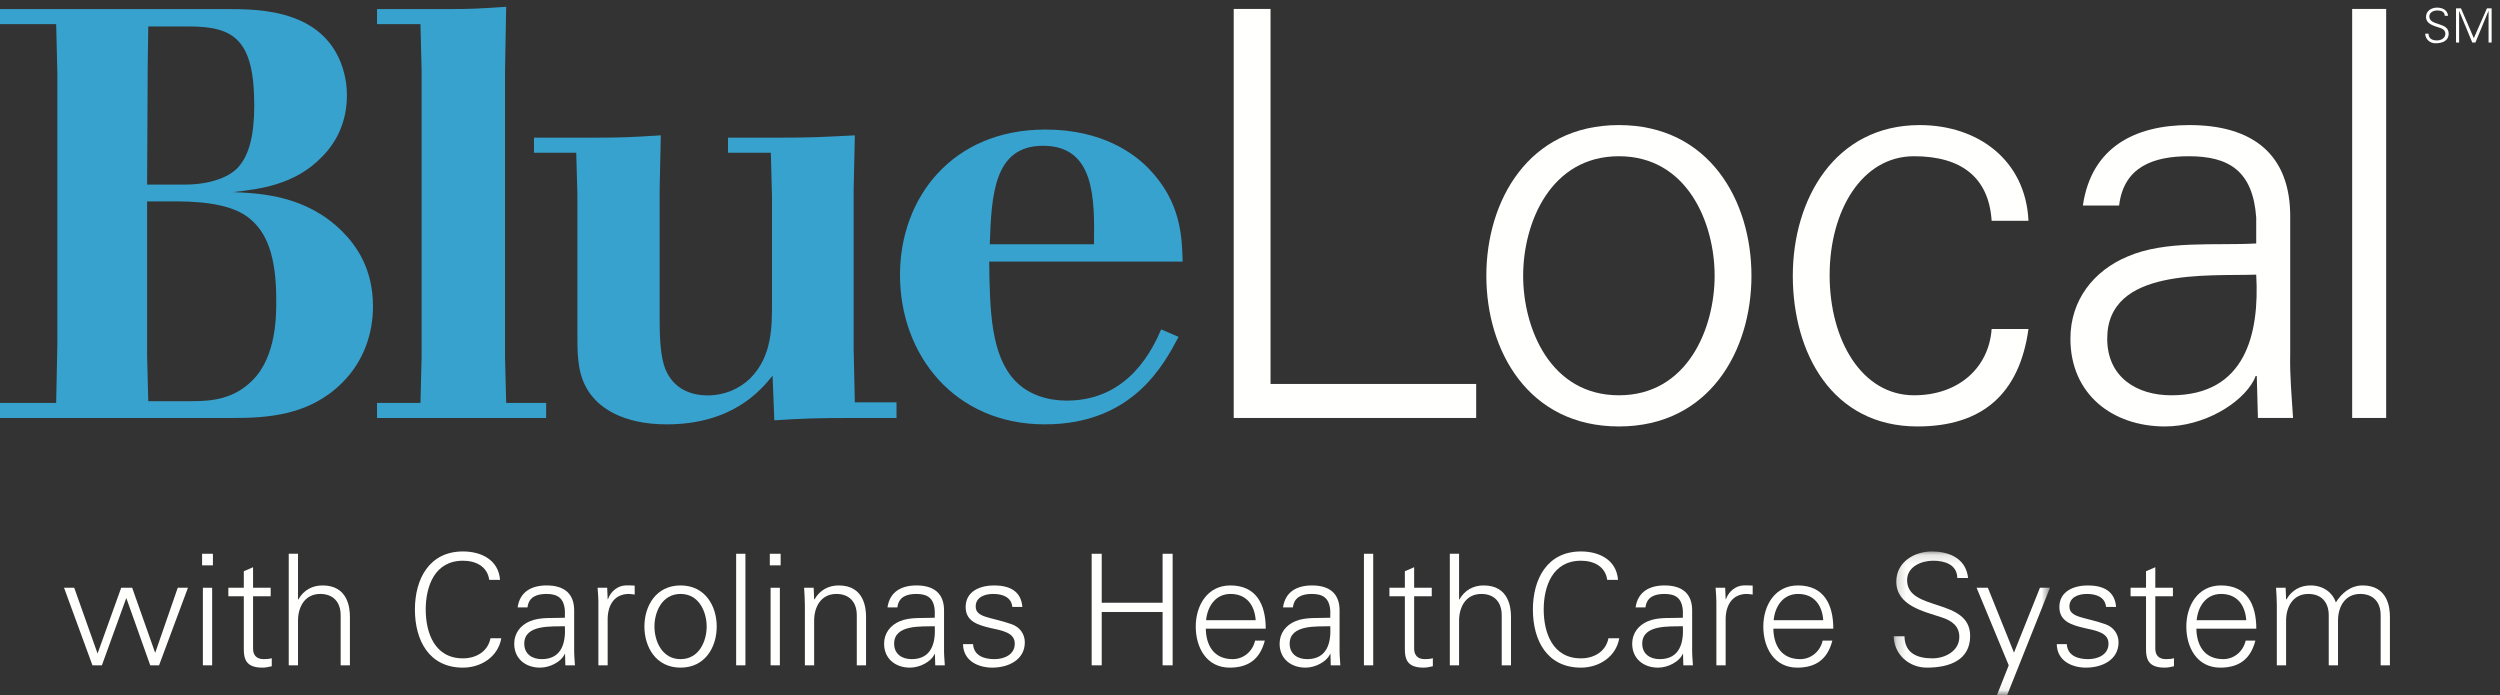<?xml version="1.0" encoding="UTF-8"?>
<svg width="259px" height="72px" viewBox="0 0 259 72" version="1.1" xmlns="http://www.w3.org/2000/svg" xmlns:xlink="http://www.w3.org/1999/xlink">
    <rect x="0" y="0" width="259" height="72" fill="#333333" stroke="none"/>
    <!-- Generator: Sketch 54.1 (76490) - https://sketchapp.com -->
    <title>Blue Cross NC / Products / Blue Local CHS / CW</title>
    <desc>Created with Sketch.</desc>
    <defs>
        <polygon id="path-1" points="0.183 0.13 16.378 0.13 16.378 14.94 0.183 14.94"></polygon>
    </defs>
    <g id="Blue-Cross-NC-/-Products-/-Blue-Local-CHS-/-CW" stroke="none" stroke-width="1" fill="none" fill-rule="evenodd">
        <g id="BlueLocal-RGB-CW-CHS-EPS">
            <path d="M15.24,20.863 L15.24,36.822 L15.36,41.562 L19.921,41.562 C22.021,41.562 24.24,41.322 26.16,39.402 C28.681,36.883 28.62,32.562 28.62,31.062 C28.62,26.442 27.601,23.982 25.74,22.542 C24.36,21.462 21.96,20.863 18.301,20.863 L15.24,20.863 Z M15.36,2.743 L15.301,6.882 L15.24,19.122 L19.2,19.122 C21.841,19.122 23.94,18.283 24.78,17.203 C25.801,16.002 26.341,14.022 26.341,10.902 C26.341,4.123 24.24,2.743 19.62,2.743 L15.36,2.743 Z M0,0.942 L23.761,0.942 C26.16,0.942 28.801,1.062 31.261,2.203 C35.82,4.362 35.94,8.922 35.94,9.882 C35.94,12.283 35.101,14.502 33.36,16.243 C30.54,19.183 26.82,19.602 24.12,19.902 C27.061,20.022 31.74,20.263 35.461,23.982 C36.9,25.422 38.641,27.822 38.641,31.723 C38.641,34.482 37.74,37.363 35.461,39.642 C32.04,43.062 27.721,43.303 24,43.303 L0,43.303 L0,41.742 L5.82,41.742 L5.94,35.803 L5.94,7.482 L5.82,2.502 L0,2.502 L0,0.942 L0,0.942 Z" id="Fill-1" fill="#38A2CF"></path>
            <path d="M46.14,0.942 C48.96,0.942 49.8,0.882 52.44,0.703 L52.32,7.362 L52.32,36.943 L52.44,41.742 L56.58,41.742 L56.58,43.303 L39.06,43.303 L39.06,41.742 L43.56,41.742 L43.68,36.943 L43.68,7.362 L43.56,2.502 L39.06,2.502 L39.06,0.942 L46.14,0.942" id="Fill-2" fill="#38A2CF"></path>
            <path d="M61.44,14.263 C64.56,14.263 65.52,14.203 68.459,14.022 L68.34,19.602 L68.34,33.043 C68.34,35.322 68.459,37.062 68.939,38.263 C69.72,40.123 71.34,40.963 73.319,40.963 C75.06,40.963 76.56,40.303 77.699,39.223 C80.039,36.883 79.98,33.763 79.98,31.123 L79.98,20.442 L79.859,15.823 L75.42,15.823 L75.42,14.263 L80.579,14.263 C84.06,14.263 85.079,14.203 88.56,14.022 L88.439,19.602 L88.439,36.223 L88.56,41.683 L92.88,41.683 L92.88,43.303 L88.319,43.303 C84.48,43.303 83.1,43.363 80.22,43.543 L80.039,38.923 C78.779,40.482 75.84,43.963 69.06,43.963 C64.619,43.963 61.8,42.283 60.659,40.003 C59.76,38.322 59.819,36.162 59.819,34.363 L59.819,20.203 L59.699,15.823 L55.319,15.823 L55.319,14.263 L61.44,14.263" id="Fill-3" fill="#38A2CF"></path>
            <path d="M113.339,25.303 C113.4,20.622 113.459,15.102 108.059,15.102 C102.959,15.102 102.719,20.203 102.54,25.303 L113.339,25.303 Z M122.099,34.902 C120.54,37.843 117.299,43.963 108.24,43.963 C98.939,43.963 93.239,36.822 93.239,28.482 C93.239,20.502 98.639,13.422 108.299,13.422 C114.299,13.422 117.599,16.002 119.04,17.502 C122.339,20.922 122.459,24.522 122.52,27.102 L102.48,27.102 C102.54,32.203 102.66,36.822 105.179,39.463 C106.559,40.902 108.54,41.503 110.519,41.503 C117,41.503 119.459,36.043 120.299,34.123 L122.099,34.902 L122.099,34.902 Z" id="Fill-4" fill="#38A2CF"></path>
            <path d="M252.307,4.483 C251.743,4.483 251.266,4.071 251.25,3.486 L251.594,3.486 C251.604,4.031 252.008,4.188 252.485,4.188 C252.881,4.188 253.338,3.957 253.338,3.505 C253.338,3.152 253.083,2.985 252.784,2.887 C252.209,2.695 251.334,2.513 251.334,1.747 C251.334,1.127 251.905,0.789 252.465,0.789 C252.93,0.789 253.54,0.951 253.62,1.634 L253.276,1.634 C253.266,1.196 252.868,1.083 252.504,1.083 C252.135,1.083 251.678,1.27 251.678,1.703 C251.678,2.709 253.682,2.253 253.682,3.476 C253.682,4.248 253.02,4.483 252.307,4.483" id="Fill-5" fill="#FFFFFE"></path>
            <polyline id="Fill-6" fill="#FFFFFE" points="254.444 4.41 254.444 0.862 254.956 0.862 256.288 3.953 257.647 0.862 258.133 0.862 258.133 4.41 257.815 4.41 257.815 1.132 257.805 1.132 256.45 4.41 256.129 4.41 254.774 1.147 254.764 1.147 254.764 4.41 254.444 4.41"></polyline>
            <polyline id="Fill-7" fill="#FFFFFE" points="127.813 43.301 127.813 0.926 131.628 0.926 131.628 39.778 152.932 39.778 152.932 43.301 127.813 43.301"></polyline>
            <path d="M167.718,16.186 C160.617,16.186 157.798,23.111 157.798,28.568 C157.798,34.027 160.617,40.952 167.718,40.952 C174.818,40.952 177.636,34.027 177.636,28.568 C177.636,23.111 174.818,16.186 167.718,16.186 Z M181.451,28.568 C181.451,36.316 177.107,44.18 167.718,44.18 C158.328,44.18 153.985,36.316 153.985,28.568 C153.985,20.822 158.328,12.958 167.718,12.958 C177.107,12.958 181.451,20.822 181.451,28.568 L181.451,28.568 Z" id="Fill-8" fill="#FFFFFE"></path>
            <path d="M206.334,22.876 C206.041,18.357 203.166,16.186 198.294,16.186 C192.894,16.186 189.55,21.82 189.55,28.511 C189.55,35.26 192.894,40.952 198.294,40.952 C202.872,40.952 206.041,38.136 206.334,34.086 L210.15,34.086 C209.209,40.836 205.337,44.18 198.647,44.18 C189.842,44.18 185.735,36.609 185.735,28.568 C185.735,20.587 190.136,12.958 198.88,12.958 C204.927,12.958 209.856,16.597 210.15,22.876 L206.334,22.876" id="Fill-9" fill="#FFFFFE"></path>
            <path d="M224.941,40.952 C232.628,40.952 234.096,34.614 233.744,28.452 C228.756,28.628 218.308,27.688 218.308,35.083 C218.308,39.075 221.361,40.952 224.941,40.952 Z M233.744,22.524 C233.391,17.711 230.927,16.186 226.761,16.186 C223.062,16.186 220.012,17.301 219.541,21.291 L215.786,21.291 C216.666,15.246 221.186,12.958 226.819,12.958 C233.333,12.958 237.382,15.951 237.265,22.7 L237.265,36.668 C237.207,38.957 237.443,41.305 237.559,43.301 L233.92,43.301 L233.802,38.957 L233.685,38.957 L233.51,39.368 C232.217,41.833 228.286,44.18 224.294,44.18 C218.838,44.18 214.495,40.836 214.495,35.083 C214.495,31.093 216.901,28.041 220.422,26.573 C224.355,24.872 229.459,25.459 233.744,25.224 L233.744,22.524 L233.744,22.524 Z" id="Fill-10" fill="#FFFFFE"></path>
            <polygon id="Fill-11" fill="#FFFFFE" points="243.685 43.3 247.207 43.3 247.207 0.926 243.685 0.926"></polygon>
            <polyline id="Fill-12" fill="#FFFFFE" points="10.091 67.662 10.123 67.662 12.556 60.892 13.692 60.892 16.062 67.599 16.093 67.599 18.414 60.892 19.471 60.892 16.478 68.927 15.565 68.927 13.1 61.996 13.068 61.996 10.555 68.927 9.579 68.927 6.634 60.892 7.69 60.892 10.091 67.662"></polyline>
            <path d="M21.018,68.927 L21.978,68.927 L21.978,60.892 L21.018,60.892 L21.018,68.927 Z M20.937,58.57 L22.058,58.57 L22.058,57.37 L20.937,57.37 L20.937,58.57 Z" id="Fill-13" fill="#FFFFFE"></path>
            <path d="M25.258,61.771 L23.657,61.771 L23.657,60.892 L25.258,60.892 L25.258,59.179 L26.218,58.763 L26.218,60.892 L28.043,60.892 L28.043,61.771 L26.218,61.771 L26.218,67.15 C26.202,67.887 26.586,68.286 27.323,68.286 C27.611,68.286 27.899,68.27 28.155,68.19 L28.155,69.022 C27.851,69.102 27.499,69.167 27.179,69.167 C25.146,69.167 25.258,67.87 25.258,66.782 L25.258,61.771" id="Fill-14" fill="#FFFFFE"></path>
            <path d="M30.874,62.108 L30.906,62.108 C31.466,61.115 32.378,60.651 33.419,60.651 C36.044,60.651 36.252,62.973 36.252,63.9 L36.252,68.927 L35.292,68.927 L35.292,63.74 C35.292,62.348 34.491,61.532 33.179,61.532 C31.594,61.532 30.874,62.86 30.874,64.301 L30.874,68.927 L29.913,68.927 L29.913,57.37 L30.874,57.37 L30.874,62.108" id="Fill-15" fill="#FFFFFE"></path>
            <path d="M50.684,60.075 C50.492,58.667 49.276,58.091 47.963,58.091 C45.002,58.091 44.105,60.779 44.105,63.148 C44.105,65.517 45.002,68.206 47.963,68.206 C49.244,68.206 50.524,67.566 50.813,66.126 L51.933,66.126 C51.597,68.062 49.82,69.167 47.963,69.167 C44.458,69.167 42.985,66.35 42.985,63.148 C42.985,59.979 44.474,57.13 47.963,57.13 C49.852,57.13 51.645,57.994 51.805,60.075 L50.684,60.075" id="Fill-16" fill="#FFFFFE"></path>
            <path d="M56.122,68.286 C58.219,68.286 58.619,66.558 58.523,64.877 C57.163,64.925 54.314,64.669 54.314,66.685 C54.314,67.774 55.146,68.286 56.122,68.286 Z M58.523,63.261 C58.427,61.948 57.755,61.532 56.618,61.532 C55.61,61.532 54.778,61.836 54.649,62.925 L53.625,62.925 C53.865,61.275 55.098,60.651 56.634,60.651 C58.411,60.651 59.516,61.468 59.483,63.309 L59.483,67.118 C59.467,67.742 59.532,68.383 59.564,68.927 L58.571,68.927 L58.539,67.742 L58.507,67.742 L58.459,67.854 C58.107,68.526 57.035,69.167 55.946,69.167 C54.458,69.167 53.273,68.255 53.273,66.685 C53.273,65.598 53.929,64.765 54.89,64.365 C55.962,63.9 57.354,64.06 58.523,63.997 L58.523,63.261 L58.523,63.261 Z" id="Fill-17" fill="#FFFFFE"></path>
            <path d="M62.953,68.927 L61.993,68.927 L61.993,62.7 C62.009,62.076 61.945,61.435 61.913,60.892 L62.905,60.892 L62.953,62.076 L62.985,62.076 C63.273,61.26 63.994,60.684 64.794,60.651 C65.114,60.636 65.434,60.651 65.754,60.667 L65.754,61.596 C65.563,61.58 65.354,61.532 65.162,61.532 C63.738,61.532 62.985,62.557 62.953,64.093 L62.953,68.927" id="Fill-18" fill="#FFFFFE"></path>
            <path d="M70.506,61.532 C68.57,61.532 67.801,63.421 67.801,64.909 C67.801,66.397 68.57,68.286 70.506,68.286 C72.443,68.286 73.211,66.397 73.211,64.909 C73.211,63.421 72.443,61.532 70.506,61.532 Z M74.252,64.909 C74.252,67.022 73.067,69.167 70.506,69.167 C67.945,69.167 66.761,67.022 66.761,64.909 C66.761,62.796 67.945,60.651 70.506,60.651 C73.067,60.651 74.252,62.796 74.252,64.909 L74.252,64.909 Z" id="Fill-19" fill="#FFFFFE"></path>
            <polygon id="Fill-20" fill="#FFFFFE" points="76.265 68.927 77.225 68.927 77.225 57.37 76.265 57.37"></polygon>
            <path d="M79.833,68.927 L80.794,68.927 L80.794,60.892 L79.833,60.892 L79.833,68.927 Z M79.753,58.57 L80.874,58.57 L80.874,57.37 L79.753,57.37 L79.753,58.57 Z" id="Fill-21" fill="#FFFFFE"></path>
            <path d="M84.345,68.927 L83.385,68.927 L83.385,62.7 C83.385,62.076 83.336,61.435 83.305,60.892 L84.297,60.892 L84.345,62.076 L84.377,62.108 C84.937,61.115 85.85,60.651 86.89,60.651 C89.515,60.651 89.723,62.973 89.723,63.9 L89.723,68.927 L88.763,68.927 L88.763,63.74 C88.763,62.348 87.962,61.532 86.65,61.532 C85.065,61.532 84.345,62.86 84.345,64.301 L84.345,68.927" id="Fill-22" fill="#FFFFFE"></path>
            <path d="M94.441,68.286 C96.539,68.286 96.939,66.558 96.842,64.877 C95.482,64.925 92.633,64.669 92.633,66.685 C92.633,67.774 93.465,68.286 94.441,68.286 Z M96.842,63.261 C96.747,61.948 96.074,61.532 94.938,61.532 C93.929,61.532 93.097,61.836 92.969,62.925 L91.944,62.925 C92.185,61.275 93.417,60.651 94.954,60.651 C96.731,60.651 97.835,61.468 97.803,63.309 L97.803,67.118 C97.787,67.742 97.851,68.383 97.883,68.927 L96.891,68.927 L96.858,67.742 L96.827,67.742 L96.778,67.854 C96.426,68.526 95.354,69.167 94.266,69.167 C92.777,69.167 91.592,68.255 91.592,66.685 C91.592,65.598 92.249,64.765 93.209,64.365 C94.281,63.9 95.674,64.06 96.842,63.997 L96.842,63.261 L96.842,63.261 Z" id="Fill-23" fill="#FFFFFE"></path>
            <path d="M102.986,60.651 C104.506,60.651 105.787,61.18 105.916,62.876 L104.875,62.876 C104.779,61.868 103.882,61.532 102.89,61.532 C101.994,61.532 101.082,61.884 101.082,62.828 C101.082,64.013 102.634,63.9 104.81,64.669 C105.643,64.957 106.171,65.678 106.171,66.542 C106.171,68.35 104.49,69.167 102.794,69.167 C101.402,69.167 99.8,68.511 99.769,66.733 L100.809,66.733 C100.889,67.934 101.945,68.286 103.034,68.286 C104.058,68.286 105.13,67.807 105.13,66.685 C105.13,65.533 103.867,65.342 102.585,65.053 C101.322,64.749 100.041,64.381 100.041,62.892 C100.041,61.227 101.578,60.651 102.986,60.651" id="Fill-24" fill="#FFFFFE"></path>
            <polyline id="Fill-25" fill="#FFFFFE" points="113.097 68.927 113.097 57.37 114.138 57.37 114.138 62.444 120.445 62.444 120.445 57.37 121.485 57.37 121.485 68.927 120.445 68.927 120.445 63.404 114.138 63.404 114.138 68.927 113.097 68.927"></polyline>
            <path d="M130.091,64.253 C129.979,62.7 129.146,61.532 127.482,61.532 C125.914,61.532 125.082,62.845 124.953,64.253 L130.091,64.253 Z M124.921,65.133 C124.953,66.846 125.738,68.286 127.707,68.286 C128.842,68.286 129.787,67.47 130.027,66.365 L131.035,66.365 C130.539,68.286 129.338,69.167 127.402,69.167 C125.001,69.167 123.88,67.101 123.88,64.909 C123.88,62.732 125.082,60.651 127.466,60.651 C130.155,60.651 131.131,62.62 131.131,65.133 L124.921,65.133 L124.921,65.133 Z" id="Fill-26" fill="#FFFFFE"></path>
            <path d="M135.417,68.286 C137.515,68.286 137.915,66.558 137.818,64.877 C136.458,64.925 133.609,64.669 133.609,66.685 C133.609,67.774 134.441,68.286 135.417,68.286 Z M137.818,63.261 C137.722,61.948 137.05,61.532 135.914,61.532 C134.906,61.532 134.074,61.836 133.945,62.925 L132.92,62.925 C133.161,61.275 134.393,60.651 135.929,60.651 C137.707,60.651 138.811,61.468 138.779,63.309 L138.779,67.118 C138.763,67.742 138.828,68.383 138.859,68.927 L137.867,68.927 L137.834,67.742 L137.802,67.742 L137.754,67.854 C137.402,68.526 136.33,69.167 135.242,69.167 C133.753,69.167 132.568,68.255 132.568,66.685 C132.568,65.598 133.224,64.765 134.185,64.365 C135.257,63.9 136.65,64.06 137.818,63.997 L137.818,63.261 L137.818,63.261 Z" id="Fill-27" fill="#FFFFFE"></path>
            <polygon id="Fill-28" fill="#FFFFFE" points="141.304 68.927 142.265 68.927 142.265 57.37 141.304 57.37"></polygon>
            <path d="M145.544,61.771 L143.945,61.771 L143.945,60.892 L145.544,60.892 L145.544,59.179 L146.505,58.763 L146.505,60.892 L148.33,60.892 L148.33,61.771 L146.505,61.771 L146.505,67.15 C146.49,67.887 146.874,68.286 147.61,68.286 C147.898,68.286 148.186,68.27 148.443,68.19 L148.443,69.022 C148.138,69.102 147.786,69.167 147.466,69.167 C145.433,69.167 145.544,67.87 145.544,66.782 L145.544,61.771" id="Fill-29" fill="#FFFFFE"></path>
            <path d="M151.16,62.108 L151.193,62.108 C151.752,61.115 152.666,60.651 153.706,60.651 C156.331,60.651 156.539,62.973 156.539,63.9 L156.539,68.927 L155.578,68.927 L155.578,63.74 C155.578,62.348 154.778,61.532 153.465,61.532 C151.88,61.532 151.16,62.86 151.16,64.301 L151.16,68.927 L150.201,68.927 L150.201,57.37 L151.16,57.37 L151.16,62.108" id="Fill-30" fill="#FFFFFE"></path>
            <path d="M166.507,60.075 C166.315,58.667 165.099,58.091 163.787,58.091 C160.825,58.091 159.928,60.779 159.928,63.148 C159.928,65.517 160.825,68.206 163.787,68.206 C165.066,68.206 166.347,67.566 166.635,66.126 L167.755,66.126 C167.419,68.062 165.642,69.167 163.787,69.167 C160.281,69.167 158.808,66.35 158.808,63.148 C158.808,59.979 160.296,57.13 163.787,57.13 C165.675,57.13 167.467,57.994 167.627,60.075 L166.507,60.075" id="Fill-31" fill="#FFFFFE"></path>
            <path d="M171.945,68.286 C174.042,68.286 174.442,66.558 174.345,64.877 C172.986,64.925 170.136,64.669 170.136,66.685 C170.136,67.774 170.968,68.286 171.945,68.286 Z M174.345,63.261 C174.25,61.948 173.578,61.532 172.441,61.532 C171.433,61.532 170.601,61.836 170.472,62.925 L169.448,62.925 C169.688,61.275 170.92,60.651 172.457,60.651 C174.234,60.651 175.338,61.468 175.306,63.309 L175.306,67.118 C175.291,67.742 175.355,68.383 175.386,68.927 L174.394,68.927 L174.362,67.742 L174.33,67.742 L174.282,67.854 C173.929,68.526 172.857,69.167 171.769,69.167 C170.281,69.167 169.095,68.255 169.095,66.685 C169.095,65.598 169.751,64.765 170.712,64.365 C171.785,63.9 173.177,64.06 174.345,63.997 L174.345,63.261 L174.345,63.261 Z" id="Fill-32" fill="#FFFFFE"></path>
            <path d="M178.777,68.927 L177.816,68.927 L177.816,62.7 C177.832,62.076 177.768,61.435 177.736,60.892 L178.728,60.892 L178.777,62.076 L178.808,62.076 C179.097,61.26 179.817,60.684 180.617,60.651 C180.937,60.636 181.257,60.651 181.578,60.667 L181.578,61.596 C181.386,61.58 181.177,61.532 180.986,61.532 C179.561,61.532 178.808,62.557 178.777,64.093 L178.777,68.927" id="Fill-33" fill="#FFFFFE"></path>
            <path d="M188.89,64.253 C188.778,62.7 187.945,61.532 186.281,61.532 C184.712,61.532 183.88,62.845 183.751,64.253 L188.89,64.253 Z M183.72,65.133 C183.751,66.846 184.537,68.286 186.505,68.286 C187.641,68.286 188.585,67.47 188.826,66.365 L189.833,66.365 C189.337,68.286 188.137,69.167 186.201,69.167 C183.8,69.167 182.679,67.101 182.679,64.909 C182.679,62.732 183.88,60.651 186.265,60.651 C188.954,60.651 189.93,62.62 189.93,65.133 L183.72,65.133 L183.72,65.133 Z" id="Fill-34" fill="#FFFFFE"></path>
            <g id="Group-38" transform="translate(196, 57)">
                <mask id="mask-2" fill="white">
                    <use xlink:href="#path-1"></use>
                </mask>
                <g id="Clip-36"></g>
                <path d="M3.625,12.167 C1.784,12.167 0.232,10.822 0.183,8.918 L1.304,8.918 C1.335,10.694 2.648,11.206 4.201,11.206 C5.498,11.206 6.986,10.454 6.986,8.981 C6.986,7.829 6.154,7.285 5.177,6.965 C3.304,6.341 0.456,5.748 0.456,3.251 C0.456,1.234 2.312,0.13 4.136,0.13 C5.658,0.13 7.642,0.658 7.898,2.883 L6.778,2.883 C6.746,1.459 5.449,1.091 4.265,1.091 C3.064,1.091 1.576,1.698 1.576,3.107 C1.576,6.389 8.107,4.9 8.107,8.886 C8.107,11.398 5.946,12.167 3.625,12.167" id="Fill-35" fill="#FFFFFE" mask="url(#mask-2)"></path>
                <polyline id="Fill-37" fill="#FFFFFE" mask="url(#mask-2)" points="9.943 3.892 12.648 10.614 15.337 3.892 16.378 3.892 11.945 15 10.888 15 12.105 11.927 8.775 3.892 9.943 3.892"></polyline>
            </g>
            <path d="M216.296,60.651 C217.817,60.651 219.097,61.18 219.226,62.876 L218.185,62.876 C218.089,61.868 217.193,61.532 216.201,61.532 C215.304,61.532 214.392,61.884 214.392,62.828 C214.392,64.013 215.945,63.9 218.121,64.669 C218.954,64.957 219.482,65.678 219.482,66.542 C219.482,68.35 217.8,69.167 216.105,69.167 C214.712,69.167 213.111,68.511 213.08,66.733 L214.12,66.733 C214.2,67.934 215.255,68.286 216.344,68.286 C217.369,68.286 218.441,67.807 218.441,66.685 C218.441,65.533 217.177,65.342 215.896,65.053 C214.632,64.749 213.351,64.381 213.351,62.892 C213.351,61.227 214.888,60.651 216.296,60.651" id="Fill-39" fill="#FFFFFE"></path>
            <path d="M222.328,61.771 L220.727,61.771 L220.727,60.892 L222.328,60.892 L222.328,59.179 L223.289,58.763 L223.289,60.892 L225.113,60.892 L225.113,61.771 L223.289,61.771 L223.289,67.15 C223.272,67.887 223.656,68.286 224.392,68.286 C224.681,68.286 224.968,68.27 225.224,68.19 L225.224,69.022 C224.921,69.102 224.568,69.167 224.249,69.167 C222.216,69.167 222.328,67.87 222.328,66.782 L222.328,61.771" id="Fill-40" fill="#FFFFFE"></path>
            <path d="M232.713,64.253 C232.601,62.7 231.769,61.532 230.105,61.532 C228.536,61.532 227.704,62.845 227.576,64.253 L232.713,64.253 Z M227.543,65.133 C227.576,66.846 228.36,68.286 230.329,68.286 C231.464,68.286 232.41,67.47 232.65,66.365 L233.658,66.365 C233.162,68.286 231.96,69.167 230.025,69.167 C227.624,69.167 226.503,67.101 226.503,64.909 C226.503,62.732 227.704,60.651 230.088,60.651 C232.777,60.651 233.753,62.62 233.753,65.133 L227.543,65.133 L227.543,65.133 Z" id="Fill-41" fill="#FFFFFE"></path>
            <path d="M236.839,62.076 L236.872,62.108 C237.431,61.115 238.344,60.651 239.384,60.651 C240.65,60.651 241.642,61.355 241.994,62.412 C242.585,61.468 243.514,60.651 244.763,60.651 C247.388,60.651 247.596,62.973 247.596,63.9 L247.596,68.927 L246.636,68.927 L246.636,63.74 C246.636,62.348 245.835,61.532 244.523,61.532 C242.938,61.532 242.218,62.86 242.218,64.301 L242.218,68.927 L241.257,68.927 L241.257,63.74 C241.257,62.348 240.457,61.532 239.144,61.532 C237.56,61.532 236.839,62.86 236.839,64.301 L236.839,68.927 L235.879,68.927 L235.879,62.7 C235.879,62.076 235.832,61.435 235.799,60.892 L236.792,60.892 L236.839,62.076" id="Fill-42" fill="#FFFFFE"></path>
        </g>
    </g>
</svg>